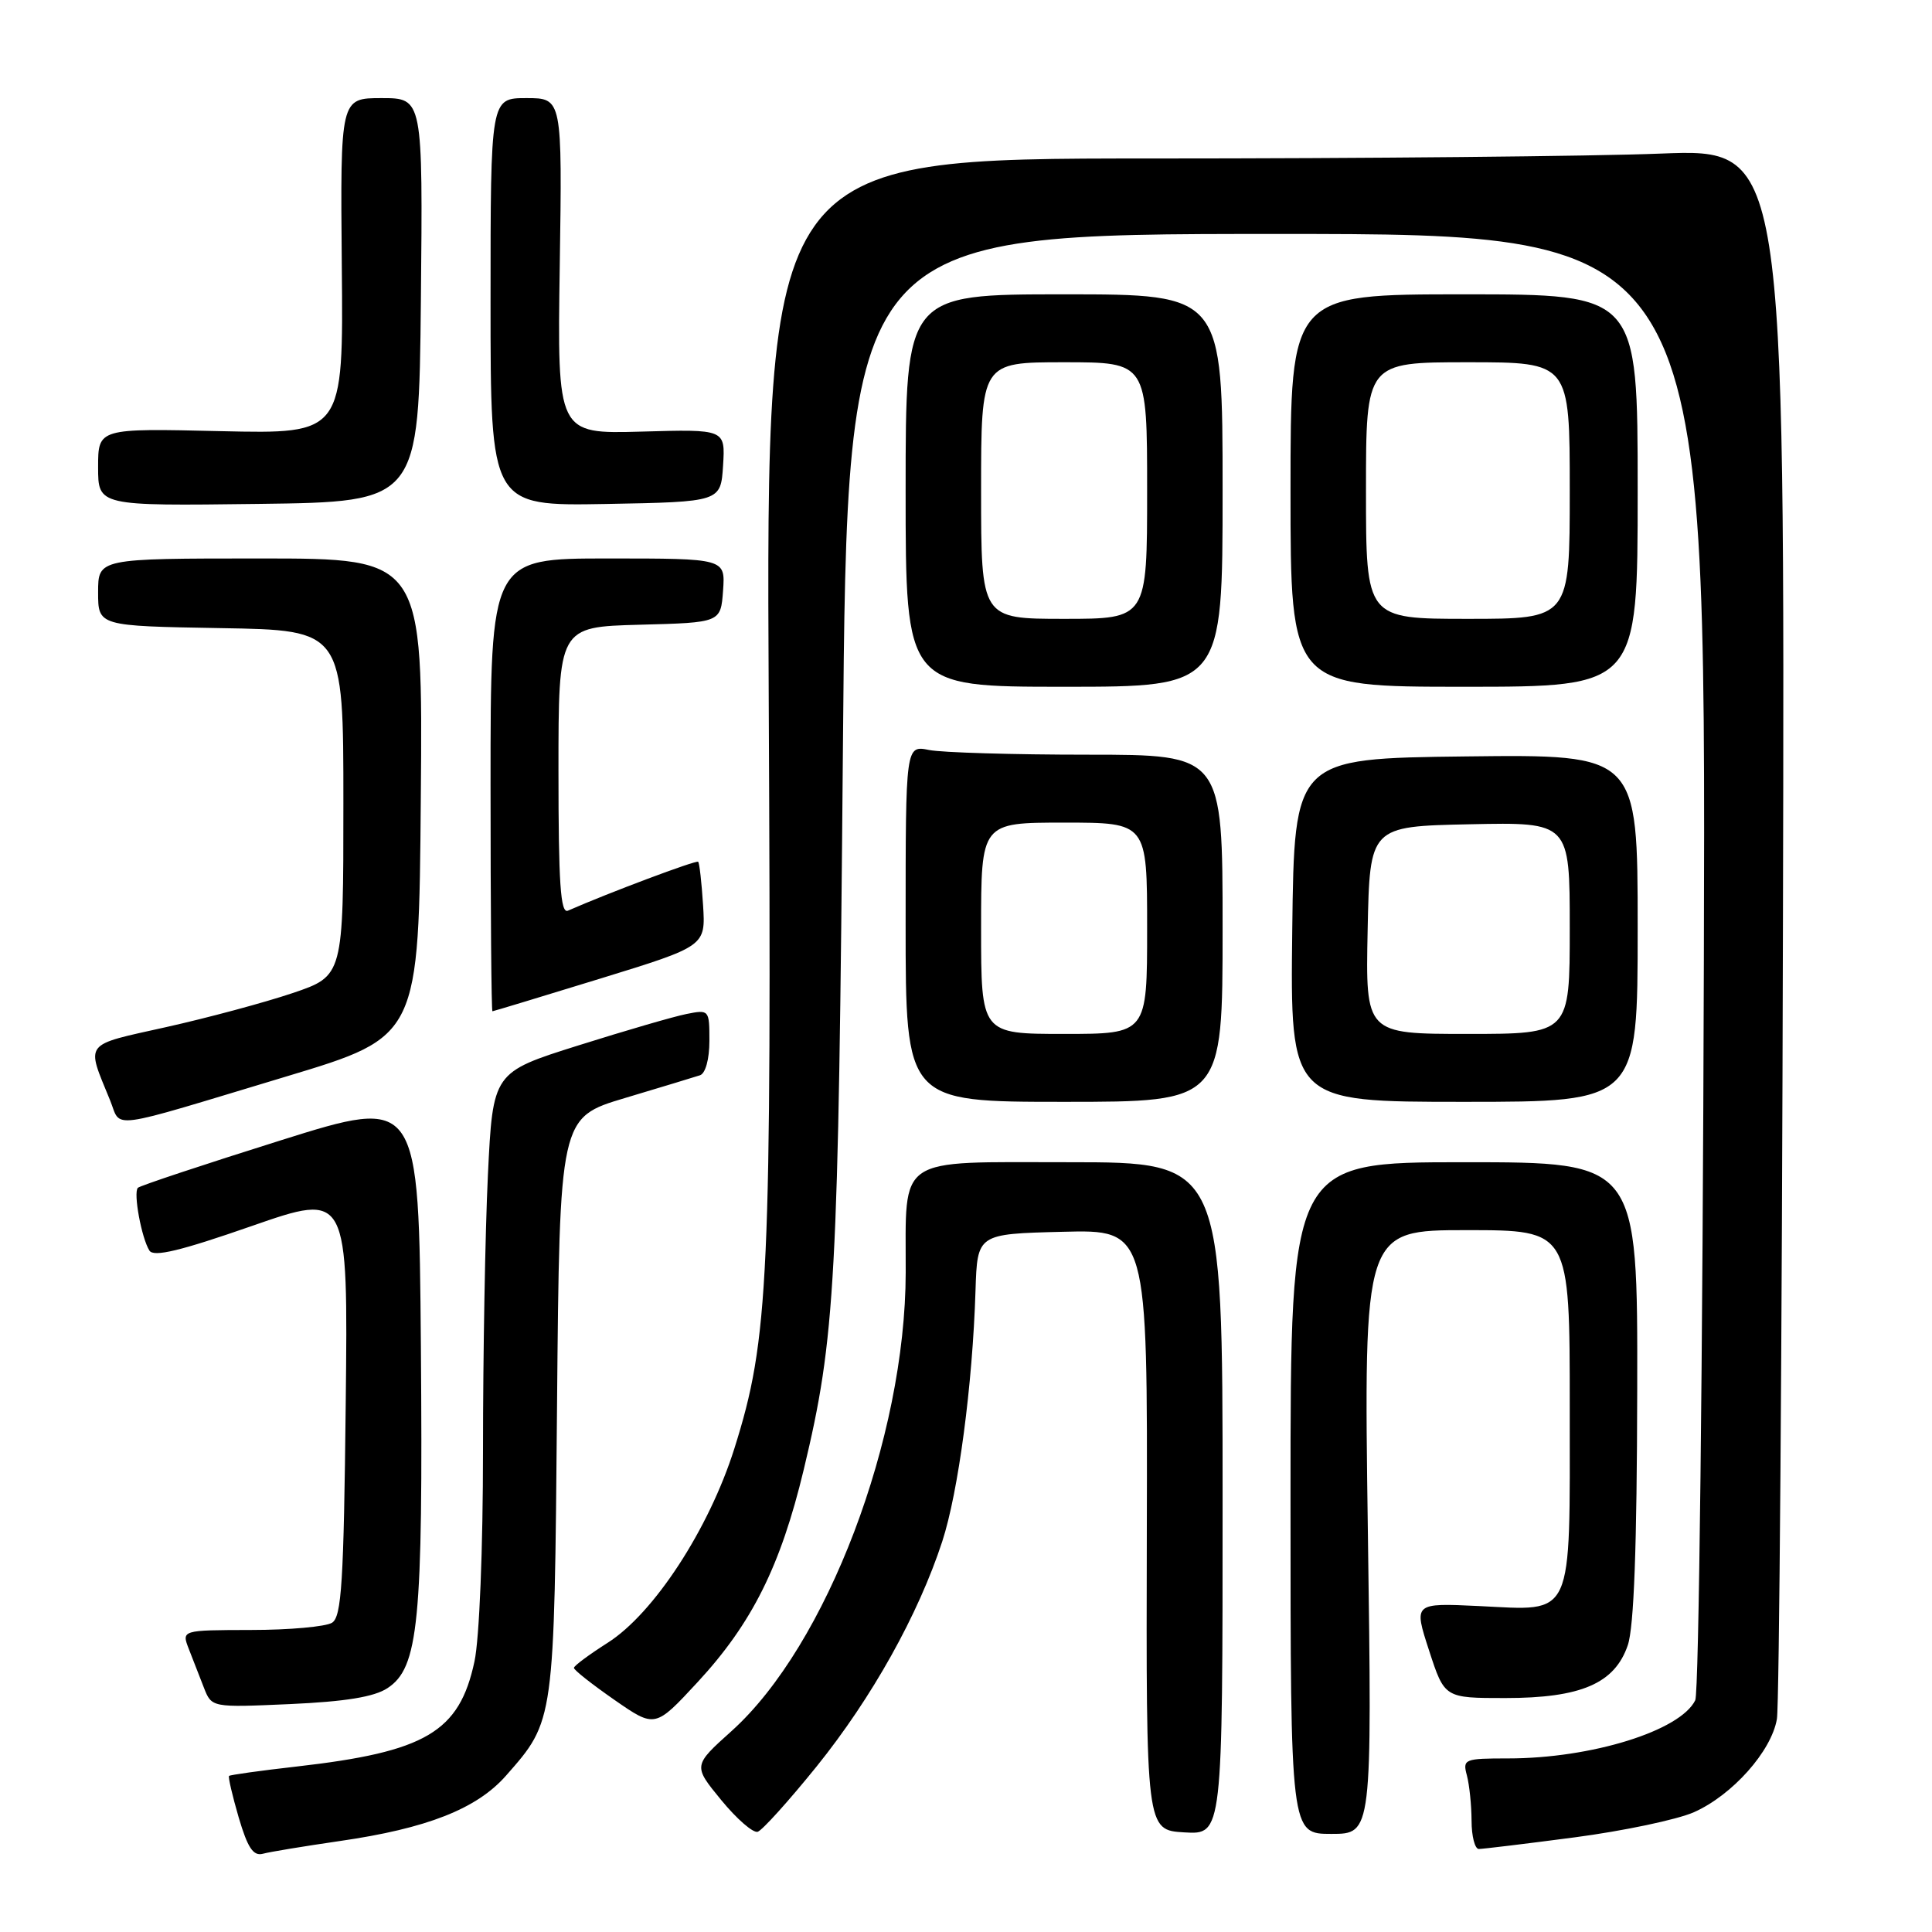 <?xml version="1.0" encoding="UTF-8" standalone="no"?>
<!DOCTYPE svg PUBLIC "-//W3C//DTD SVG 1.1//EN" "http://www.w3.org/Graphics/SVG/1.1/DTD/svg11.dtd" >
<svg xmlns="http://www.w3.org/2000/svg" xmlns:xlink="http://www.w3.org/1999/xlink" version="1.1" viewBox="0 0 256 256">
 <g >
 <path fill="currentColor"
d=" M 45.00 243.95 C 56.58 242.28 63.19 239.68 67.06 235.27 C 73.49 227.96 73.44 228.28 73.81 186.29 C 74.15 148.08 74.15 148.08 82.82 145.49 C 87.60 144.06 92.06 142.71 92.75 142.48 C 93.48 142.24 94.00 140.34 94.00 137.91 C 94.00 133.81 93.96 133.76 90.96 134.36 C 89.29 134.69 82.84 136.57 76.62 138.53 C 65.31 142.09 65.31 142.09 64.65 155.70 C 64.29 163.19 64.00 179.57 64.00 192.11 C 64.00 205.23 63.52 217.13 62.87 220.15 C 60.87 229.51 56.42 232.13 39.26 234.08 C 34.50 234.62 30.49 235.18 30.35 235.32 C 30.21 235.46 30.79 237.94 31.63 240.83 C 32.82 244.86 33.56 245.97 34.84 245.63 C 35.75 245.38 40.33 244.63 45.00 243.95 Z  M 208.64 243.46 C 215.11 242.61 222.22 241.11 224.45 240.13 C 229.54 237.87 234.73 232.05 235.45 227.77 C 235.76 225.97 236.12 178.42 236.25 122.10 C 236.50 19.71 236.50 19.71 220.09 20.35 C 211.06 20.71 180.69 21.00 152.59 21.00 C 101.50 21.00 101.50 21.00 101.86 92.53 C 102.24 169.74 101.89 177.40 97.31 191.93 C 93.94 202.61 86.63 213.81 80.50 217.69 C 78.07 219.24 76.06 220.72 76.05 221.00 C 76.03 221.28 78.45 223.18 81.41 225.24 C 86.80 228.98 86.80 228.98 92.43 222.90 C 99.64 215.11 103.43 207.52 106.50 194.73 C 110.70 177.20 111.09 170.07 111.69 99.25 C 112.26 31.00 112.26 31.00 169.15 31.00 C 226.05 31.00 226.05 31.00 225.77 127.25 C 225.62 180.19 225.11 224.31 224.63 225.29 C 222.66 229.34 210.87 233.00 199.83 233.00 C 194.03 233.00 193.79 233.10 194.37 235.25 C 194.70 236.49 194.98 239.19 194.99 241.25 C 194.99 243.31 195.43 245.00 195.95 245.00 C 196.47 245.00 202.18 244.31 208.64 243.46 Z  M 108.21 234.06 C 115.54 224.96 121.68 213.96 124.85 204.26 C 126.99 197.69 128.87 183.57 129.26 171.00 C 129.50 163.50 129.50 163.50 140.78 163.22 C 152.06 162.93 152.06 162.93 151.96 202.72 C 151.86 242.50 151.86 242.50 156.93 242.80 C 162.00 243.10 162.00 243.10 162.00 198.55 C 162.00 154.00 162.00 154.00 141.63 154.00 C 118.52 154.00 120.04 152.97 120.01 168.62 C 119.98 190.55 109.53 218.04 96.94 229.37 C 91.83 233.96 91.83 233.96 95.56 238.51 C 97.62 241.02 99.79 242.91 100.40 242.72 C 101.00 242.53 104.52 238.63 108.21 234.06 Z  M 181.25 203.00 C 180.69 163.00 180.69 163.00 194.35 163.00 C 208.00 163.00 208.00 163.00 208.00 186.43 C 208.00 214.86 208.66 213.42 195.97 212.81 C 187.31 212.40 187.31 212.40 189.36 218.70 C 191.41 225.00 191.41 225.00 199.45 225.00 C 209.50 225.00 213.96 223.07 215.69 218.00 C 216.51 215.61 216.90 204.93 216.94 184.25 C 217.00 154.00 217.00 154.00 194.00 154.00 C 171.00 154.00 171.00 154.00 171.00 198.50 C 171.00 243.00 171.00 243.00 176.41 243.00 C 181.81 243.00 181.81 243.00 181.25 203.00 Z  M 51.34 223.69 C 55.47 220.99 56.06 214.98 55.77 178.43 C 55.50 145.35 55.50 145.35 37.14 151.12 C 27.05 154.29 18.56 157.11 18.27 157.39 C 17.64 158.03 18.75 164.05 19.80 165.71 C 20.36 166.60 23.90 165.75 33.34 162.46 C 46.12 158.01 46.12 158.01 45.81 186.04 C 45.55 209.64 45.26 214.23 44.00 215.02 C 43.17 215.54 38.35 215.98 33.27 215.98 C 24.05 216.00 24.05 216.00 25.02 218.50 C 25.56 219.88 26.46 222.18 27.02 223.63 C 28.05 226.26 28.05 226.26 38.44 225.80 C 45.76 225.47 49.58 224.85 51.34 223.69 Z  M 38.00 142.62 C 55.50 137.35 55.50 137.35 55.76 105.67 C 56.03 74.00 56.03 74.00 34.51 74.00 C 13.00 74.00 13.00 74.00 13.00 78.48 C 13.00 82.95 13.00 82.95 29.25 83.23 C 45.50 83.50 45.50 83.50 45.50 106.41 C 45.50 129.31 45.50 129.31 38.77 131.59 C 35.06 132.84 27.52 134.87 22.00 136.10 C 10.93 138.57 11.39 137.97 14.58 145.78 C 16.15 149.61 13.74 149.93 38.00 142.62 Z  M 162.00 123.00 C 162.00 100.00 162.00 100.00 144.12 100.00 C 134.29 100.00 124.84 99.72 123.12 99.38 C 120.00 98.75 120.00 98.75 120.00 122.38 C 120.00 146.00 120.00 146.00 141.00 146.00 C 162.00 146.00 162.00 146.00 162.00 123.00 Z  M 217.00 122.98 C 217.00 99.96 217.00 99.96 194.25 100.23 C 171.50 100.50 171.50 100.50 171.23 123.25 C 170.96 146.00 170.96 146.00 193.98 146.00 C 217.00 146.00 217.00 146.00 217.00 122.98 Z  M 79.50 129.68 C 93.50 125.37 93.50 125.37 93.16 119.93 C 92.97 116.94 92.68 114.36 92.51 114.19 C 92.27 113.94 80.64 118.30 75.25 120.67 C 74.27 121.09 74.00 117.03 74.00 102.14 C 74.00 83.07 74.00 83.07 84.75 82.78 C 95.50 82.50 95.50 82.50 95.81 78.25 C 96.11 74.00 96.11 74.00 80.56 74.00 C 65.00 74.00 65.00 74.00 65.00 104.00 C 65.00 120.50 65.11 134.00 65.25 134.00 C 65.39 133.99 71.80 132.05 79.50 129.68 Z  M 162.00 65.00 C 162.00 39.00 162.00 39.00 141.00 39.00 C 120.00 39.00 120.00 39.00 120.00 65.00 C 120.00 91.00 120.00 91.00 141.00 91.00 C 162.00 91.00 162.00 91.00 162.00 65.00 Z  M 217.00 65.00 C 217.00 39.00 217.00 39.00 194.00 39.00 C 171.00 39.00 171.00 39.00 171.00 65.00 C 171.00 91.00 171.00 91.00 194.00 91.00 C 217.00 91.00 217.00 91.00 217.00 65.00 Z  M 55.77 39.75 C 56.03 13.00 56.03 13.00 50.56 13.00 C 45.09 13.00 45.09 13.00 45.29 35.25 C 45.50 57.50 45.50 57.50 29.25 57.13 C 13.00 56.75 13.00 56.75 13.00 61.90 C 13.00 67.04 13.00 67.04 34.25 66.77 C 55.50 66.50 55.50 66.50 55.77 39.75 Z  M 95.81 61.69 C 96.11 56.87 96.11 56.87 84.98 57.19 C 73.84 57.50 73.84 57.50 74.17 35.25 C 74.50 13.00 74.50 13.00 69.75 13.00 C 65.00 13.00 65.00 13.00 65.00 40.03 C 65.00 67.05 65.00 67.05 80.25 66.78 C 95.50 66.50 95.50 66.50 95.81 61.69 Z  M 130.00 123.00 C 130.00 109.00 130.00 109.00 141.00 109.00 C 152.00 109.00 152.00 109.00 152.00 123.00 C 152.00 137.00 152.00 137.00 141.00 137.00 C 130.00 137.00 130.00 137.00 130.00 123.00 Z  M 181.22 123.25 C 181.50 109.50 181.50 109.50 194.75 109.22 C 208.00 108.94 208.00 108.94 208.00 122.97 C 208.00 137.00 208.00 137.00 194.47 137.00 C 180.94 137.00 180.94 137.00 181.22 123.25 Z  M 130.00 65.00 C 130.00 48.00 130.00 48.00 141.00 48.00 C 152.00 48.00 152.00 48.00 152.00 65.00 C 152.00 82.00 152.00 82.00 141.00 82.00 C 130.00 82.00 130.00 82.00 130.00 65.00 Z  M 181.00 65.00 C 181.00 48.00 181.00 48.00 194.50 48.00 C 208.00 48.00 208.00 48.00 208.00 65.00 C 208.00 82.00 208.00 82.00 194.50 82.00 C 181.00 82.00 181.00 82.00 181.00 65.00 Z "/>
</g>
</svg>